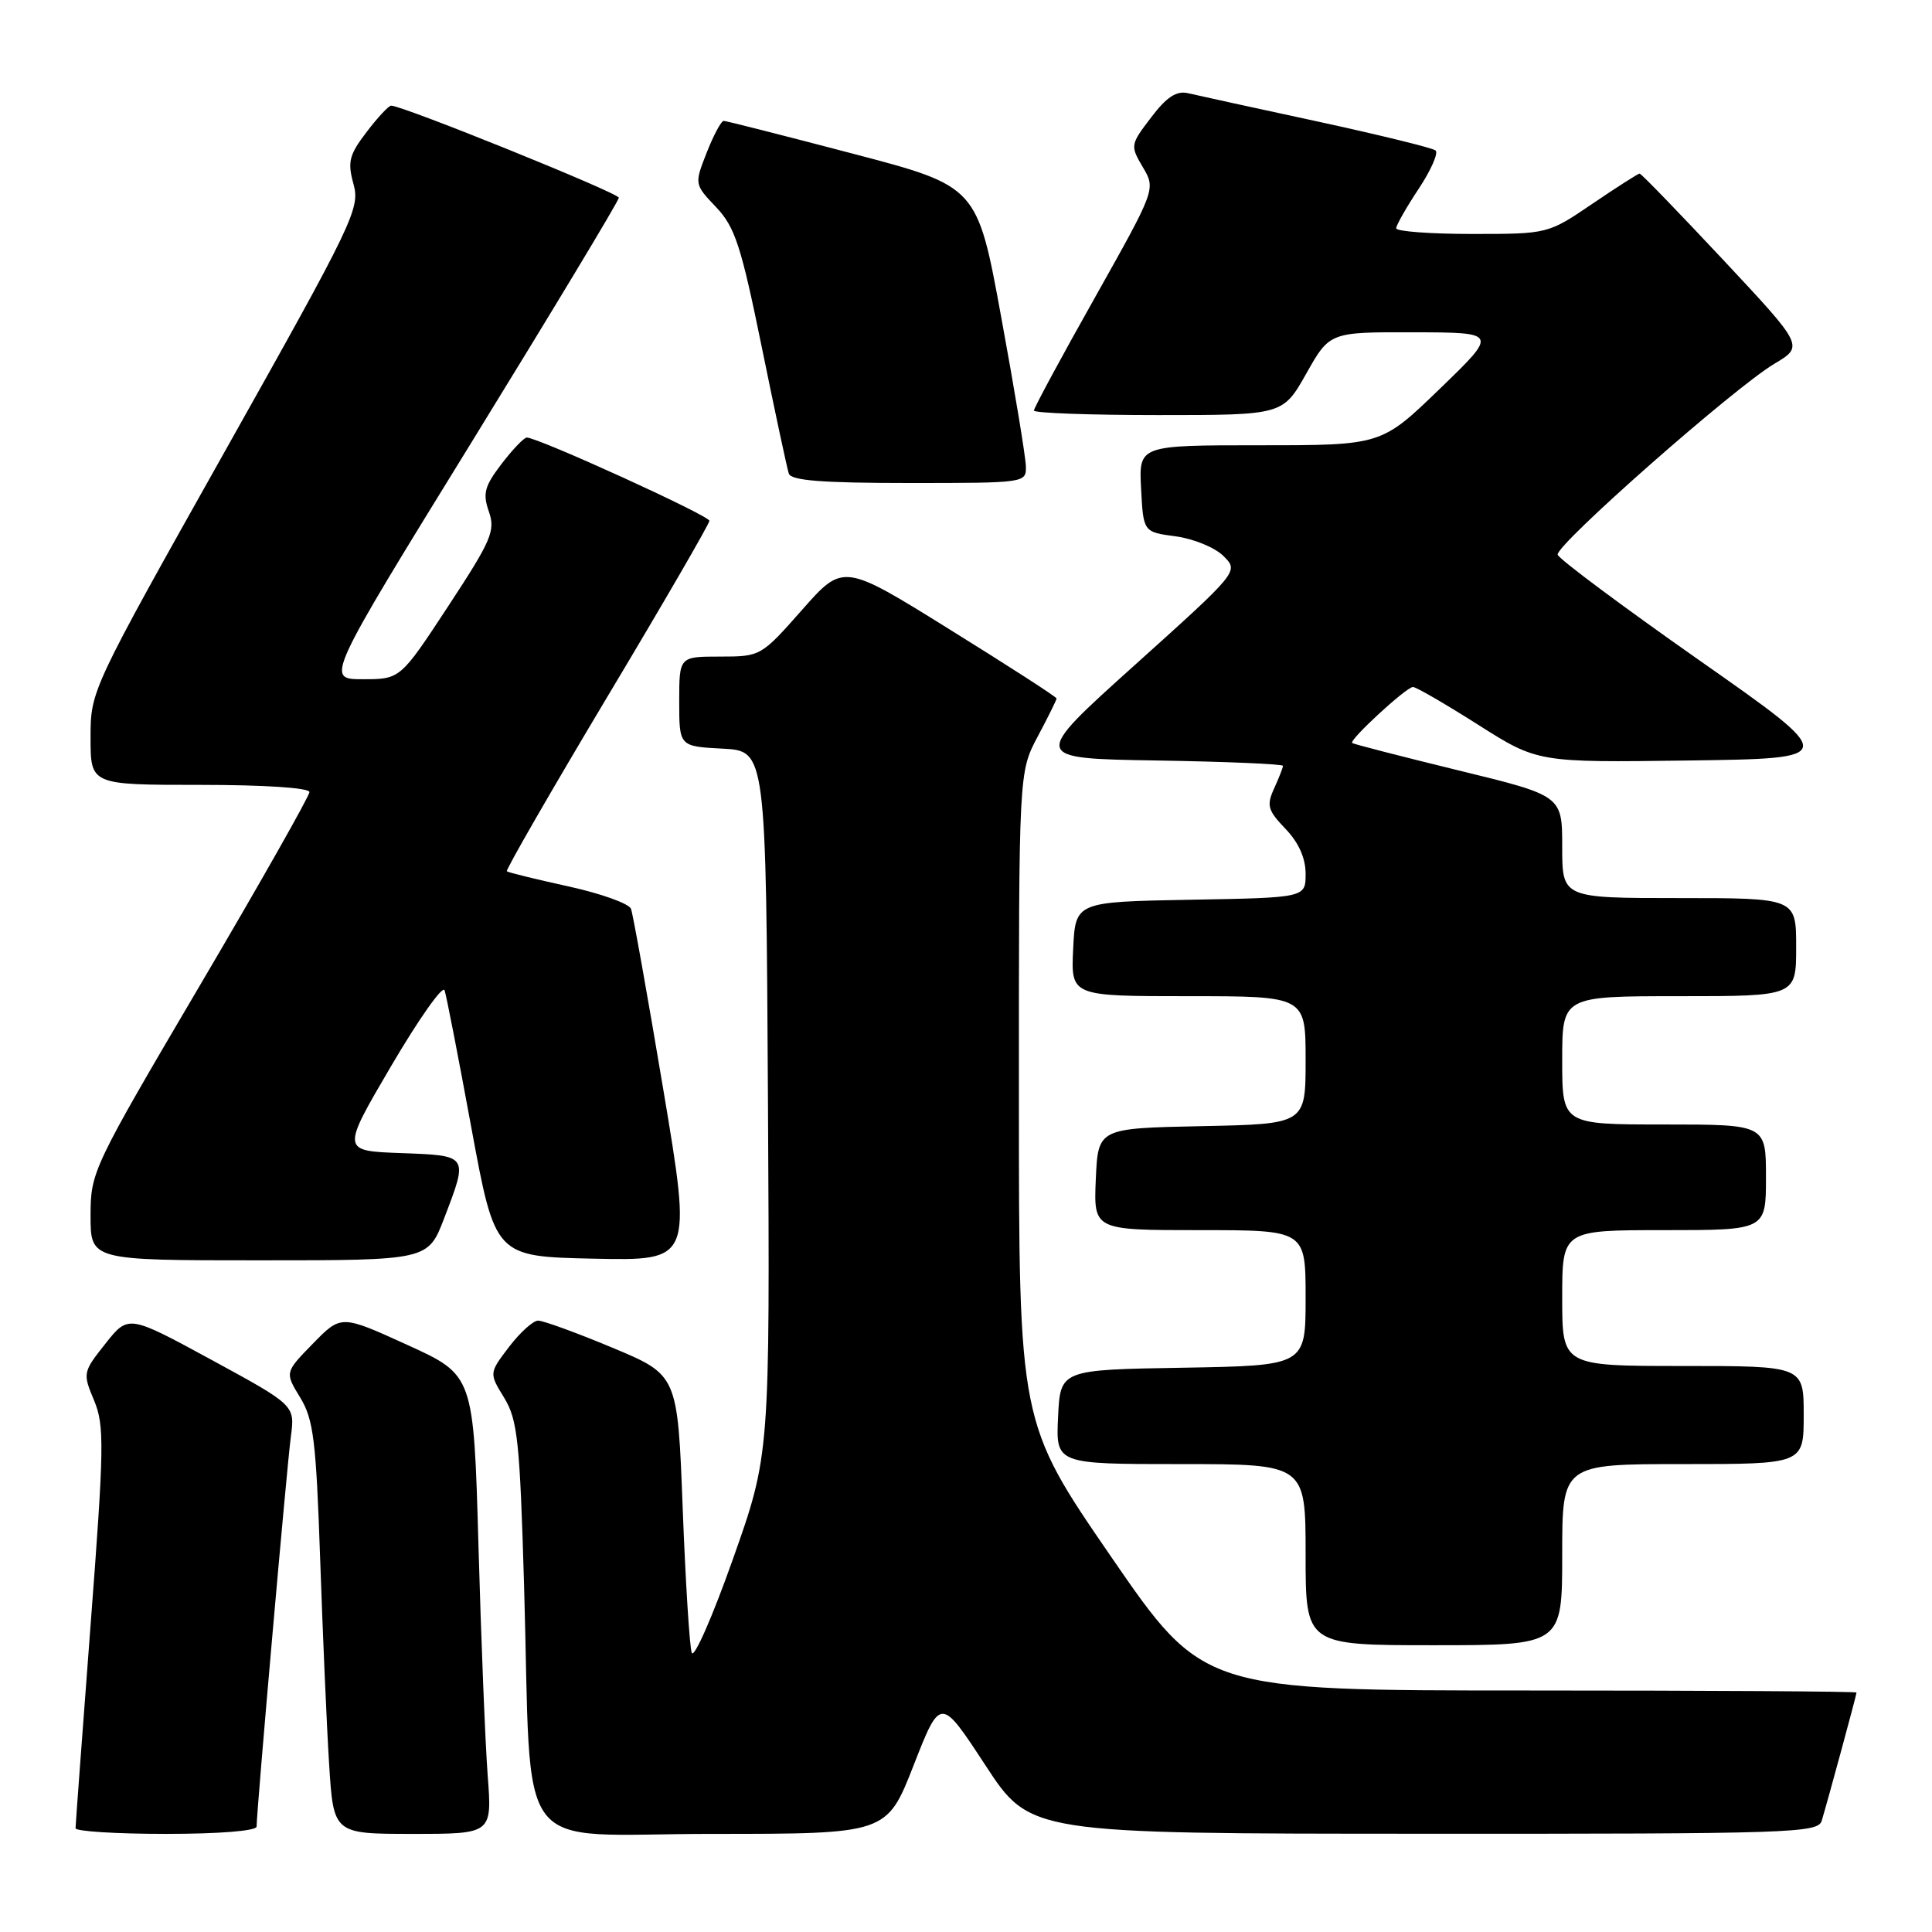 <?xml version="1.0" encoding="UTF-8" standalone="no"?>
<!DOCTYPE svg PUBLIC "-//W3C//DTD SVG 1.1//EN" "http://www.w3.org/Graphics/SVG/1.1/DTD/svg11.dtd" >
<svg xmlns="http://www.w3.org/2000/svg" xmlns:xlink="http://www.w3.org/1999/xlink" version="1.1" viewBox="0 0 256 256">
 <g >
 <path fill="currentColor"
d=" M 34.00 242.03 C 34.00 240.00 38.01 194.30 38.54 190.36 C 39.09 186.21 39.09 186.21 28.05 180.20 C 17.01 174.20 17.01 174.20 13.97 178.04 C 10.98 181.81 10.95 181.95 12.46 185.55 C 13.85 188.88 13.81 191.64 12.00 215.36 C 10.91 229.74 10.01 241.84 10.01 242.25 C 10.00 242.66 15.40 243.00 22.00 243.00 C 29.06 243.00 34.00 242.60 34.00 242.03 Z  M 64.62 235.25 C 64.30 230.99 63.75 217.31 63.40 204.85 C 62.76 182.21 62.76 182.21 53.98 178.21 C 45.20 174.21 45.20 174.21 41.47 178.03 C 37.74 181.85 37.74 181.85 39.77 185.17 C 41.54 188.07 41.88 190.84 42.42 206.50 C 42.76 216.40 43.29 228.66 43.61 233.75 C 44.19 243.00 44.19 243.00 54.70 243.00 C 65.21 243.00 65.21 243.00 64.62 235.25 Z  M 121.06 233.91 C 124.62 224.82 124.62 224.82 130.56 233.89 C 136.50 242.97 136.50 242.97 188.68 242.98 C 237.52 243.00 240.90 242.89 241.39 241.25 C 242.24 238.42 246.00 224.57 246.00 224.27 C 246.00 224.12 226.52 224.00 202.71 224.00 C 159.42 224.00 159.42 224.00 147.21 206.25 C 135.01 188.50 135.01 188.50 135.01 145.40 C 135.00 102.30 135.00 102.30 137.50 97.60 C 138.88 95.01 140.00 92.74 140.00 92.55 C 140.00 92.35 133.64 88.25 125.86 83.42 C 111.73 74.63 111.73 74.63 106.27 80.82 C 100.85 86.96 100.77 87.00 95.40 87.00 C 90.00 87.00 90.00 87.00 90.00 92.95 C 90.00 98.90 90.00 98.90 95.75 99.20 C 101.50 99.50 101.50 99.50 101.76 146.13 C 102.02 192.75 102.02 192.75 97.10 206.63 C 94.40 214.26 91.95 219.82 91.66 219.00 C 91.37 218.18 90.83 209.55 90.46 199.84 C 89.79 182.19 89.79 182.19 81.15 178.58 C 76.39 176.59 71.96 174.98 71.30 174.99 C 70.64 174.99 68.91 176.56 67.45 178.47 C 64.80 181.95 64.80 181.95 66.81 185.22 C 68.58 188.13 68.88 190.92 69.44 210.00 C 70.52 246.92 67.56 243.00 94.35 243.00 C 117.50 243.00 117.50 243.00 121.06 233.91 Z  M 207.00 206.00 C 207.00 194.00 207.00 194.00 223.00 194.00 C 239.00 194.00 239.00 194.00 239.00 187.50 C 239.00 181.00 239.00 181.00 223.00 181.00 C 207.00 181.00 207.00 181.00 207.00 172.00 C 207.00 163.00 207.00 163.00 220.50 163.00 C 234.00 163.00 234.00 163.00 234.00 156.00 C 234.00 149.00 234.00 149.00 220.50 149.00 C 207.00 149.00 207.00 149.00 207.00 140.50 C 207.00 132.00 207.00 132.00 222.50 132.00 C 238.00 132.00 238.00 132.00 238.00 125.50 C 238.00 119.00 238.00 119.00 222.50 119.00 C 207.00 119.00 207.00 119.00 207.00 112.21 C 207.00 105.43 207.00 105.43 193.25 102.08 C 185.69 100.23 179.35 98.60 179.17 98.45 C 178.72 98.07 186.32 91.06 187.22 91.03 C 187.61 91.01 191.49 93.26 195.84 96.02 C 203.75 101.04 203.75 101.04 223.74 100.77 C 243.72 100.50 243.72 100.50 225.18 87.50 C 214.99 80.35 206.53 74.05 206.40 73.50 C 206.09 72.25 229.75 51.40 235.10 48.21 C 239.03 45.87 239.03 45.87 228.33 34.43 C 222.45 28.15 217.47 23.00 217.26 23.00 C 217.06 23.00 214.24 24.80 211.00 27.00 C 205.11 31.00 205.11 31.00 195.05 31.00 C 189.52 31.00 185.00 30.66 185.00 30.25 C 185.01 29.84 186.34 27.49 187.98 25.02 C 189.61 22.56 190.62 20.27 190.22 19.94 C 189.83 19.60 182.75 17.87 174.50 16.08 C 166.25 14.30 158.56 12.62 157.42 12.35 C 155.89 12.00 154.59 12.84 152.53 15.56 C 149.77 19.17 149.75 19.30 151.43 22.15 C 153.15 25.06 153.15 25.06 145.08 39.43 C 140.63 47.33 137.00 54.06 137.00 54.40 C 137.00 54.73 144.42 55.00 153.49 55.00 C 169.98 55.00 169.98 55.00 173.09 49.50 C 176.19 44.00 176.19 44.00 187.35 44.03 C 198.50 44.06 198.50 44.06 190.77 51.53 C 183.04 59.00 183.04 59.00 166.97 59.00 C 150.90 59.00 150.90 59.00 151.20 64.75 C 151.50 70.50 151.50 70.50 155.80 71.07 C 158.16 71.39 161.01 72.56 162.12 73.68 C 164.16 75.71 164.16 75.71 150.38 88.11 C 136.60 100.50 136.60 100.50 153.30 100.77 C 162.49 100.92 170.00 101.24 170.00 101.48 C 170.00 101.71 169.47 103.06 168.83 104.47 C 167.80 106.73 167.98 107.37 170.33 109.82 C 172.08 111.64 173.00 113.71 173.00 115.78 C 173.00 118.95 173.00 118.95 157.75 119.22 C 142.50 119.50 142.50 119.50 142.20 125.75 C 141.90 132.00 141.90 132.00 157.45 132.00 C 173.00 132.00 173.00 132.00 173.00 140.47 C 173.00 148.94 173.00 148.94 159.25 149.22 C 145.50 149.50 145.50 149.50 145.20 156.25 C 144.91 163.00 144.91 163.00 158.95 163.00 C 173.00 163.00 173.00 163.00 173.00 171.98 C 173.00 180.95 173.00 180.95 156.75 181.23 C 140.50 181.50 140.50 181.50 140.20 187.75 C 139.90 194.00 139.90 194.00 156.45 194.00 C 173.00 194.00 173.00 194.00 173.00 206.00 C 173.00 218.00 173.00 218.00 190.00 218.00 C 207.00 218.00 207.00 218.00 207.00 206.00 Z  M 58.86 161.41 C 62.07 153.03 62.12 153.12 53.11 152.79 C 45.23 152.50 45.23 152.50 51.85 141.22 C 55.50 135.01 58.67 130.51 58.91 131.22 C 59.15 131.92 60.75 140.15 62.47 149.50 C 65.61 166.50 65.61 166.50 78.65 166.78 C 91.69 167.06 91.69 167.06 87.89 144.37 C 85.80 131.89 83.87 121.12 83.61 120.42 C 83.34 119.73 79.61 118.39 75.31 117.45 C 71.02 116.51 67.35 115.61 67.16 115.45 C 66.98 115.29 72.94 104.94 80.41 92.44 C 87.89 79.95 94.00 69.40 94.00 69.01 C 94.00 68.32 71.24 57.95 69.80 57.98 C 69.42 57.99 67.91 59.57 66.45 61.48 C 64.20 64.43 63.94 65.39 64.78 67.79 C 65.66 70.34 65.13 71.58 59.40 80.31 C 53.04 90.00 53.04 90.00 48.08 90.00 C 43.13 90.00 43.13 90.00 62.57 58.46 C 73.25 41.11 82.00 26.60 82.00 26.20 C 82.00 25.58 53.37 14.00 51.83 14.00 C 51.50 14.00 50.04 15.57 48.57 17.50 C 46.26 20.53 46.03 21.44 46.84 24.39 C 47.73 27.62 46.88 29.40 29.89 59.64 C 12.01 91.48 12.00 91.49 12.00 97.75 C 12.00 104.00 12.00 104.00 26.50 104.00 C 35.07 104.00 41.00 104.39 41.00 104.96 C 41.00 105.48 34.48 117.00 26.50 130.55 C 12.25 154.76 12.00 155.29 12.00 161.09 C 12.00 167.00 12.00 167.00 34.36 167.00 C 56.72 167.00 56.72 167.00 58.86 161.41 Z  M 135.93 61.75 C 135.90 60.51 134.44 51.67 132.68 42.10 C 129.50 24.69 129.50 24.69 113.00 20.36 C 103.92 17.98 96.23 16.02 95.90 16.02 C 95.57 16.01 94.56 17.89 93.65 20.20 C 92.00 24.41 92.00 24.41 94.89 27.45 C 97.39 30.09 98.20 32.57 100.94 46.00 C 102.68 54.53 104.29 62.06 104.52 62.75 C 104.83 63.68 108.93 64.00 120.47 64.00 C 135.93 64.00 136.00 63.99 135.93 61.75 Z "/>
</g>
</svg>